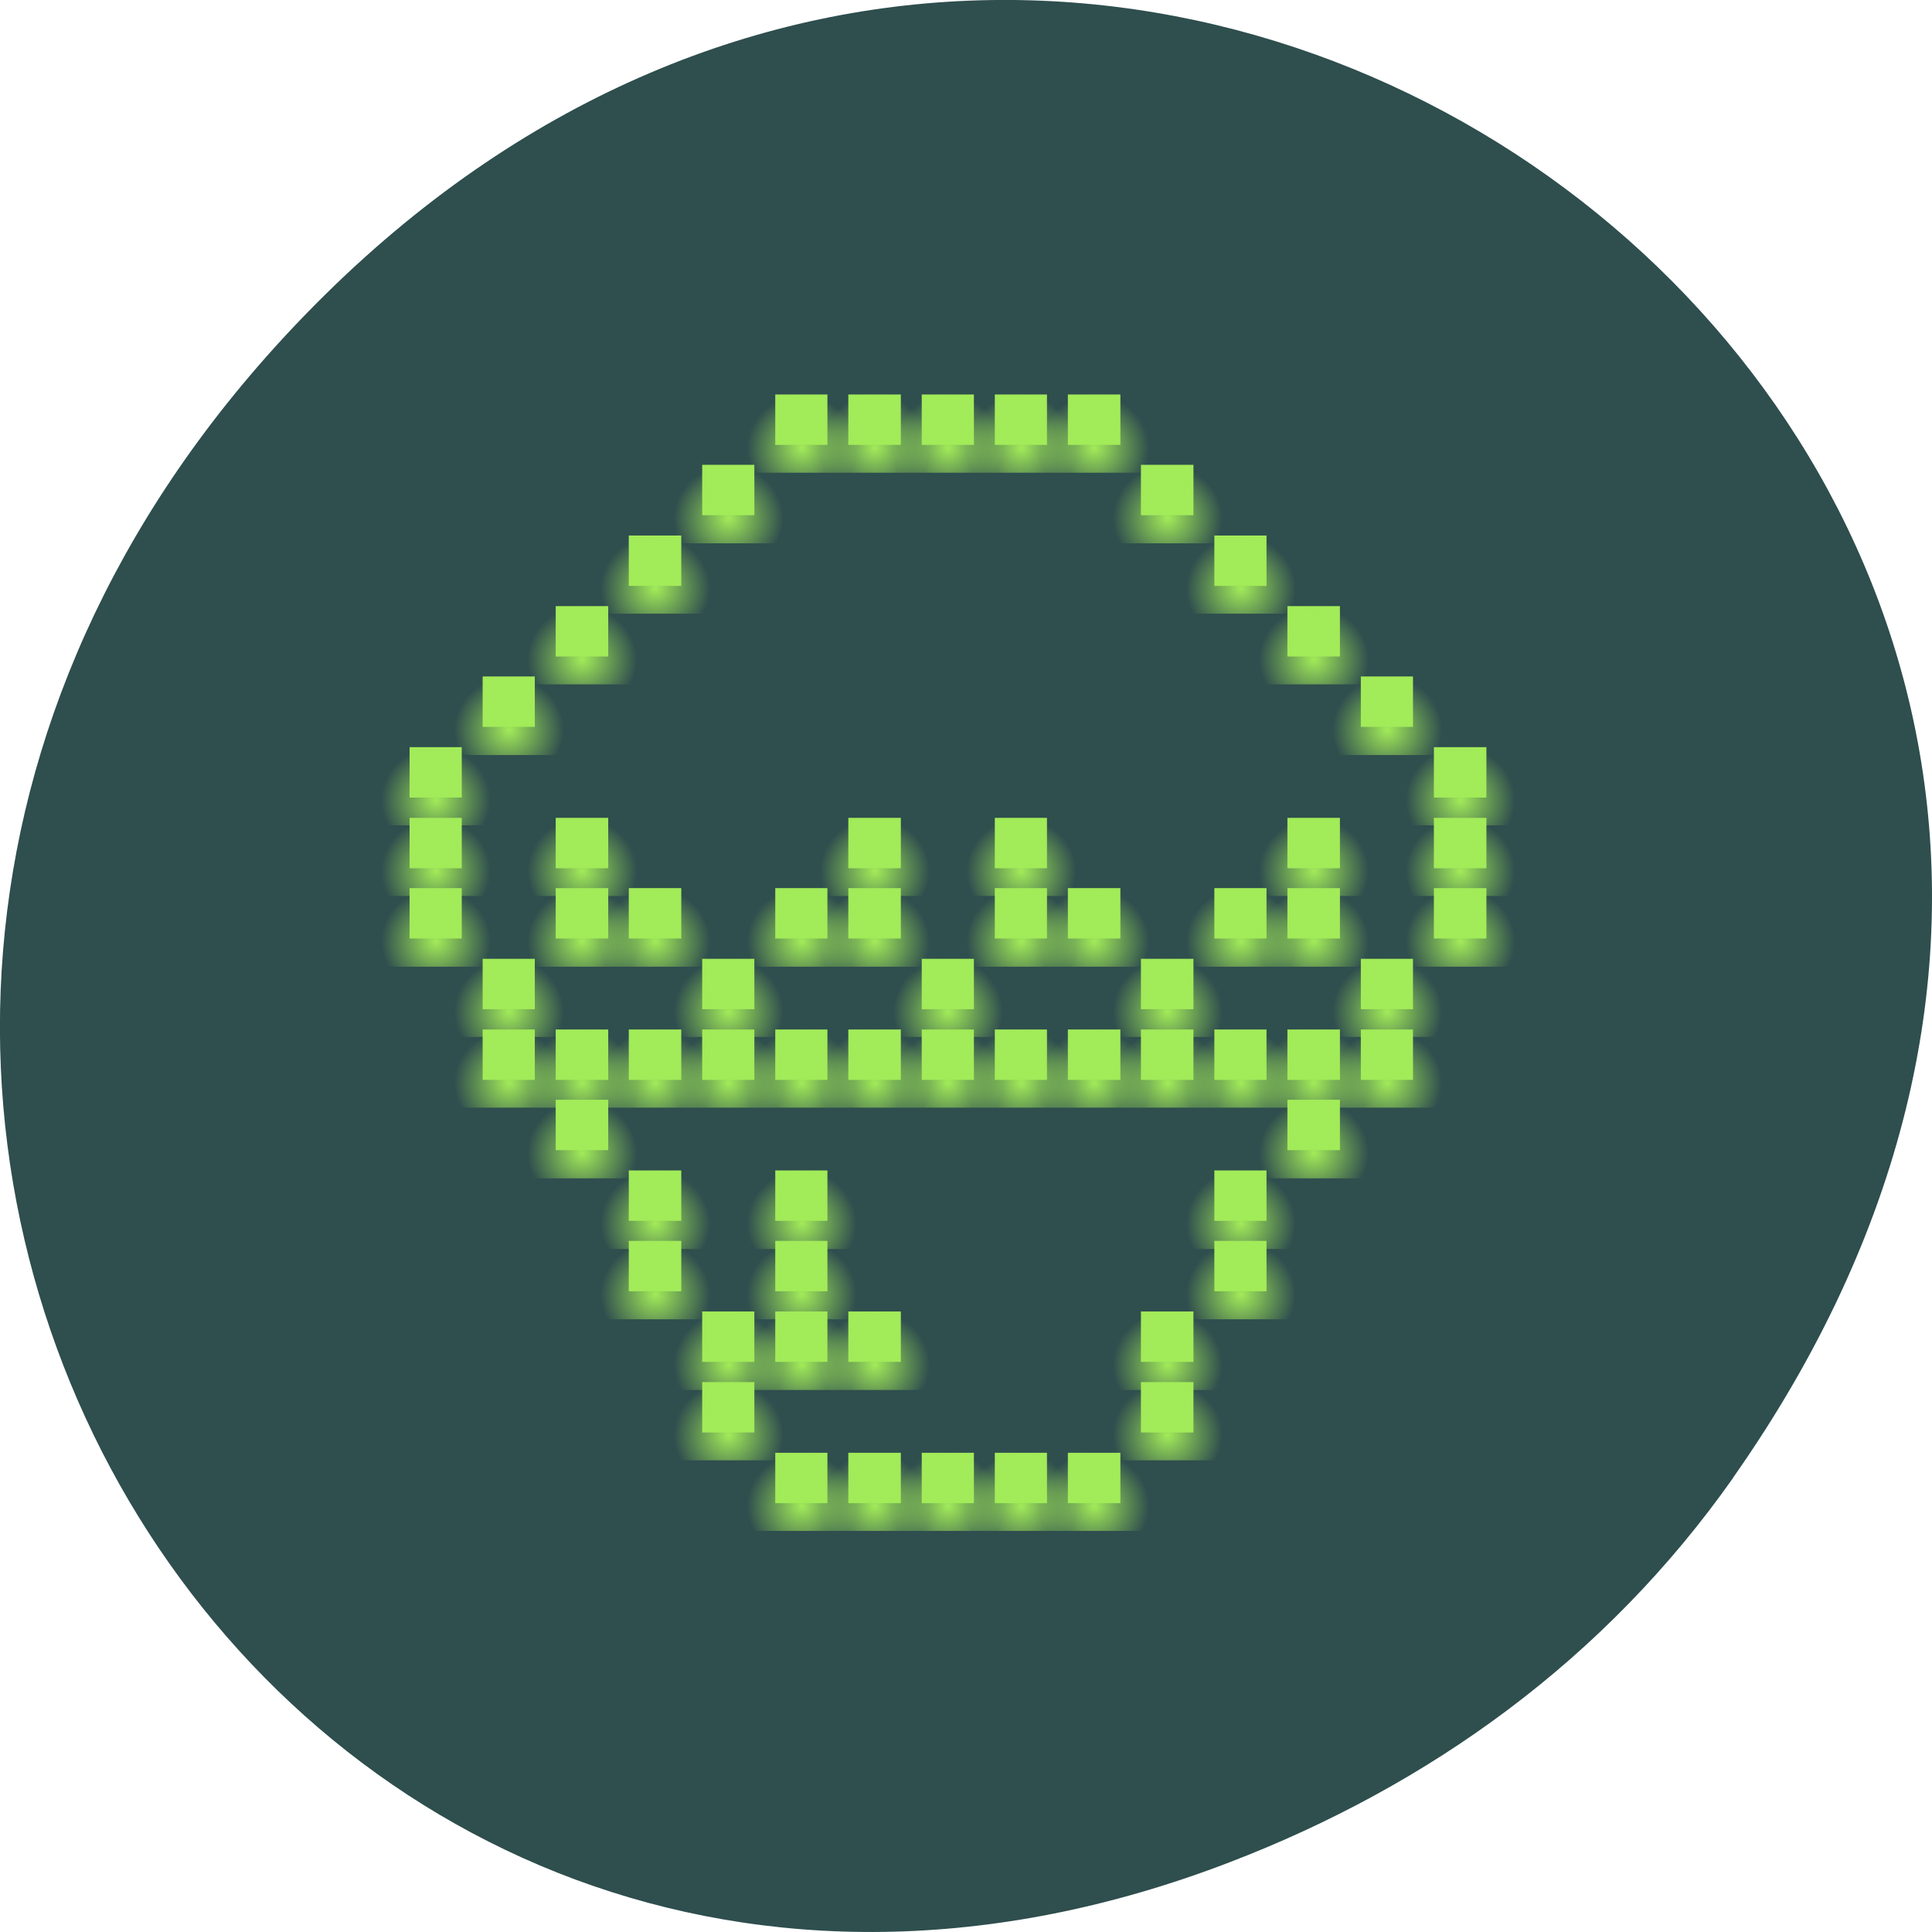 <svg xmlns="http://www.w3.org/2000/svg" viewBox="0 0 22 22" xmlns:xlink="http://www.w3.org/1999/xlink"><defs><radialGradient id="i" gradientUnits="userSpaceOnUse" cx="9.715" cy="1036.95" r="1.5" gradientTransform="matrix(0.417 0 0 0.402 11.746 -405.33)" xlink:href="#0"/><radialGradient id="j" gradientUnits="userSpaceOnUse" cx="9.715" cy="1036.95" r="1.5" gradientTransform="matrix(0.417 0 0 0.402 12.579 -406.13)" xlink:href="#0"/><radialGradient id="15" gradientUnits="userSpaceOnUse" cx="9.715" cy="1036.95" r="1.5" gradientTransform="matrix(0.417 0 0 0.402 3.412 -410.15)" xlink:href="#0"/><radialGradient id="k" gradientUnits="userSpaceOnUse" cx="9.715" cy="1036.95" r="1.5" gradientTransform="matrix(0.417 0 0 0.402 10.911 -406.13)" xlink:href="#0"/><radialGradient id="m" gradientUnits="userSpaceOnUse" cx="9.715" cy="1036.95" r="1.5" gradientTransform="matrix(0.417 0 0 0.402 2.579 -406.93)" xlink:href="#0"/><radialGradient id="n" gradientUnits="userSpaceOnUse" cx="9.715" cy="1036.95" r="1.5" gradientTransform="matrix(0.417 0 0 0.402 5.912 -406.93)" xlink:href="#0"/><radialGradient id="l" gradientUnits="userSpaceOnUse" cx="9.715" cy="1036.95" r="1.5" gradientTransform="matrix(0.417 0 0 0.402 0.913 -406.93)" xlink:href="#0"/><radialGradient id="h" gradientUnits="userSpaceOnUse" cx="9.715" cy="1036.95" r="1.5" gradientTransform="matrix(0.417 0 0 0.402 8.411 -406.13)" xlink:href="#0"/><radialGradient id="Z" gradientUnits="userSpaceOnUse" cx="9.715" cy="1036.95" r="1.5" gradientTransform="matrix(0.417 0 0 0.402 4.246 -405.33)" xlink:href="#0"/><radialGradient id="a" gradientUnits="userSpaceOnUse" cx="9.715" cy="1036.95" r="1.5" gradientTransform="matrix(0.417 0 0 0.402 5.079 -406.13)" xlink:href="#0"/><radialGradient id="g" gradientUnits="userSpaceOnUse" cx="9.715" cy="1036.95" r="1.5" gradientTransform="matrix(0.417 0 0 0.402 10.08 -406.13)" xlink:href="#0"/><radialGradient id="b" gradientUnits="userSpaceOnUse" cx="9.715" cy="1036.95" r="1.5" gradientTransform="matrix(0.417 0 0 0.402 3.412 -406.13)" xlink:href="#0"/><radialGradient id="c" gradientUnits="userSpaceOnUse" cx="9.715" cy="1036.95" r="1.5" gradientTransform="matrix(0.417 0 0 0.402 6.745 -405.33)" xlink:href="#0"/><radialGradient id="f" gradientUnits="userSpaceOnUse" cx="9.715" cy="1036.95" r="1.5" gradientTransform="matrix(0.417 0 0 0.402 9.245 -405.33)" xlink:href="#0"/><radialGradient id="d" gradientUnits="userSpaceOnUse" cx="9.715" cy="1036.95" r="1.5" gradientTransform="matrix(0.417 0 0 0.402 7.578 -406.13)" xlink:href="#0"/><radialGradient id="e" gradientUnits="userSpaceOnUse" cx="9.715" cy="1036.95" r="1.5" gradientTransform="matrix(0.417 0 0 0.402 5.912 -406.13)" xlink:href="#0"/><radialGradient id="o" gradientUnits="userSpaceOnUse" cx="9.715" cy="1036.95" r="1.5" gradientTransform="matrix(0.417 0 0 0.402 7.578 -406.93)" xlink:href="#0"/><radialGradient id="z" gradientUnits="userSpaceOnUse" cx="9.715" cy="1036.95" r="1.5" gradientTransform="matrix(0.417 0 0 0.402 5.912 -411.75)" xlink:href="#0"/><radialGradient id="10" gradientUnits="userSpaceOnUse" cx="9.715" cy="1036.95" r="1.5" gradientTransform="matrix(0.417 0 0 0.402 5.079 -411.75)" xlink:href="#0"/><radialGradient id="p" gradientUnits="userSpaceOnUse" cx="9.715" cy="1036.95" r="1.5" gradientTransform="matrix(0.417 0 0 0.402 10.911 -406.93)" xlink:href="#0"/><radialGradient id="11" gradientUnits="userSpaceOnUse" cx="9.715" cy="1036.95" r="1.5" gradientTransform="matrix(0.417 0 0 0.402 4.246 -410.95)" xlink:href="#0"/><radialGradient id="13" gradientUnits="userSpaceOnUse" cx="9.715" cy="1036.95" r="1.5" gradientTransform="matrix(0.417 0 0 0.402 0.913 -407.74)" xlink:href="#0"/><radialGradient id="14" gradientUnits="userSpaceOnUse" cx="9.715" cy="1036.95" r="1.5" gradientTransform="matrix(0.417 0 0 0.402 1.746 -408.54)" xlink:href="#0"/><radialGradient id="12" gradientUnits="userSpaceOnUse" cx="9.715" cy="1036.95" r="1.5" gradientTransform="matrix(0.417 0 0 0.402 2.579 -409.34)" xlink:href="#0"/><radialGradient id="y" gradientUnits="userSpaceOnUse" cx="9.715" cy="1036.95" r="1.5" gradientTransform="matrix(0.417 0 0 0.402 6.745 -411.75)" xlink:href="#0"/><radialGradient id="q" gradientUnits="userSpaceOnUse" cx="9.715" cy="1036.95" r="1.5" gradientTransform="matrix(0.417 0 0 0.402 12.579 -406.93)" xlink:href="#0"/><radialGradient id="r" gradientUnits="userSpaceOnUse" cx="9.715" cy="1036.95" r="1.5" gradientTransform="matrix(0.417 0 0 0.402 12.579 -407.74)" xlink:href="#0"/><radialGradient id="x" gradientUnits="userSpaceOnUse" cx="9.715" cy="1036.95" r="1.5" gradientTransform="matrix(0.417 0 0 0.402 7.578 -411.75)" xlink:href="#0"/><radialGradient id="s" gradientUnits="userSpaceOnUse" cx="9.715" cy="1036.95" r="1.5" gradientTransform="matrix(0.417 0 0 0.402 11.746 -408.54)" xlink:href="#0"/><radialGradient id="t" gradientUnits="userSpaceOnUse" cx="9.715" cy="1036.95" r="1.5" gradientTransform="matrix(0.417 0 0 0.402 10.911 -409.34)" xlink:href="#0"/><radialGradient id="w" gradientUnits="userSpaceOnUse" cx="9.715" cy="1036.95" r="1.5" gradientTransform="matrix(0.417 0 0 0.402 8.411 -411.75)" xlink:href="#0"/><radialGradient id="u" gradientUnits="userSpaceOnUse" cx="9.715" cy="1036.95" r="1.5" gradientTransform="matrix(0.417 0 0 0.402 10.08 -410.15)" xlink:href="#0"/><radialGradient id="v" gradientUnits="userSpaceOnUse" cx="9.715" cy="1036.95" r="1.5" gradientTransform="matrix(0.417 0 0 0.402 9.245 -410.95)" xlink:href="#0"/><radialGradient id="Y" gradientUnits="userSpaceOnUse" cx="9.715" cy="1036.95" r="1.5" gradientTransform="matrix(0.417 0 0 0.402 0.913 -406.13)" xlink:href="#0"/><radialGradient id="9" gradientUnits="userSpaceOnUse" cx="9.715" cy="1036.95" r="1.5" gradientTransform="matrix(0.417 0 0 0.402 10.911 -403.72)" xlink:href="#0"/><radialGradient id="A" gradientUnits="userSpaceOnUse" cx="9.715" cy="1036.95" r="1.5" gradientTransform="matrix(0.417 0 0 0.402 10.911 -404.52)" xlink:href="#0"/><radialGradient id="X" gradientUnits="userSpaceOnUse" cx="9.715" cy="1036.95" r="1.5" gradientTransform="matrix(0.417 0 0 0.402 2.579 -406.13)" xlink:href="#0"/><radialGradient id="B" gradientUnits="userSpaceOnUse" cx="9.715" cy="1036.95" r="1.5" gradientTransform="matrix(0.417 0 0 0.402 11.746 -404.52)" xlink:href="#0"/><radialGradient id="D" gradientUnits="userSpaceOnUse" cx="9.715" cy="1036.95" r="1.5" gradientTransform="matrix(0.417 0 0 0.402 9.245 -404.52)" xlink:href="#0"/><radialGradient id="E" gradientUnits="userSpaceOnUse" cx="9.715" cy="1036.95" r="1.5" gradientTransform="matrix(0.417 0 0 0.402 8.411 -404.52)" xlink:href="#0"/><radialGradient id="C" gradientUnits="userSpaceOnUse" cx="9.715" cy="1036.95" r="1.5" gradientTransform="matrix(0.417 0 0 0.402 10.08 -404.52)" xlink:href="#0"/><radialGradient id="8" gradientUnits="userSpaceOnUse" cx="9.715" cy="1036.95" r="1.5" gradientTransform="matrix(0.417 0 0 0.402 10.08 -402.92)" xlink:href="#0"/><radialGradient id="0" gradientUnits="userSpaceOnUse" cx="9.715" cy="1036.95" r="1.5" gradientTransform="matrix(0.417 0 0 0.402 6.745 -399.7)"><stop stop-color="#a2eb59"/><stop offset="1" stop-color="#a2eb59" stop-opacity="0"/></radialGradient><radialGradient id="1" gradientUnits="userSpaceOnUse" cx="9.715" cy="1036.95" r="1.5" gradientTransform="matrix(0.417 0 0 0.402 5.912 -399.7)" xlink:href="#0"/><radialGradient id="7" gradientUnits="userSpaceOnUse" cx="9.715" cy="1036.95" r="1.5" gradientTransform="matrix(0.417 0 0 0.402 10.08 -402.11)" xlink:href="#0"/><radialGradient id="2" gradientUnits="userSpaceOnUse" cx="9.715" cy="1036.95" r="1.5" gradientTransform="matrix(0.417 0 0 0.402 5.079 -399.7)" xlink:href="#0"/><radialGradient id="3" gradientUnits="userSpaceOnUse" cx="9.715" cy="1036.95" r="1.5" gradientTransform="matrix(0.417 0 0 0.402 7.578 -399.7)" xlink:href="#0"/><radialGradient id="6" gradientUnits="userSpaceOnUse" cx="9.715" cy="1036.95" r="1.5" gradientTransform="matrix(0.417 0 0 0.402 9.245 -401.31)" xlink:href="#0"/><radialGradient id="4" gradientUnits="userSpaceOnUse" cx="9.715" cy="1036.95" r="1.5" gradientTransform="matrix(0.417 0 0 0.402 8.411 -399.7)" xlink:href="#0"/><radialGradient id="5" gradientUnits="userSpaceOnUse" cx="9.715" cy="1036.95" r="1.5" gradientTransform="matrix(0.417 0 0 0.402 9.245 -400.51)" xlink:href="#0"/><radialGradient id="F" gradientUnits="userSpaceOnUse" cx="9.715" cy="1036.95" r="1.5" gradientTransform="matrix(0.417 0 0 0.402 7.578 -404.52)" xlink:href="#0"/><radialGradient id="Q" gradientUnits="userSpaceOnUse" cx="9.715" cy="1036.95" r="1.5" gradientTransform="matrix(0.417 0 0 0.402 4.246 -400.51)" xlink:href="#0"/><radialGradient id="R" gradientUnits="userSpaceOnUse" cx="9.715" cy="1036.95" r="1.5" gradientTransform="matrix(0.417 0 0 0.402 5.079 -404.52)" xlink:href="#0"/><radialGradient id="G" gradientUnits="userSpaceOnUse" cx="9.715" cy="1036.95" r="1.5" gradientTransform="matrix(0.417 0 0 0.402 6.745 -404.52)" xlink:href="#0"/><radialGradient id="S" gradientUnits="userSpaceOnUse" cx="9.715" cy="1036.95" r="1.5" gradientTransform="matrix(0.417 0 0 0.402 5.079 -402.92)" xlink:href="#0"/><radialGradient id="T" gradientUnits="userSpaceOnUse" cx="9.715" cy="1036.95" r="1.5" gradientTransform="matrix(0.417 0 0 0.402 5.079 -402.11)" xlink:href="#0"/><radialGradient id="W" gradientUnits="userSpaceOnUse" cx="9.715" cy="1036.95" r="1.5" gradientTransform="matrix(0.417 0 0 0.402 1.746 -405.33)" xlink:href="#0"/><radialGradient id="U" gradientUnits="userSpaceOnUse" cx="9.715" cy="1036.95" r="1.5" gradientTransform="matrix(0.417 0 0 0.402 5.079 -401.31)" xlink:href="#0"/><radialGradient id="V" gradientUnits="userSpaceOnUse" cx="9.715" cy="1036.95" r="1.5" gradientTransform="matrix(0.417 0 0 0.402 5.912 -401.31)" xlink:href="#0"/><radialGradient id="P" gradientUnits="userSpaceOnUse" cx="9.715" cy="1036.95" r="1.5" gradientTransform="matrix(0.417 0 0 0.402 4.246 -401.31)" xlink:href="#0"/><radialGradient id="H" gradientUnits="userSpaceOnUse" cx="9.715" cy="1036.95" r="1.5" gradientTransform="matrix(0.417 0 0 0.402 5.912 -404.52)" xlink:href="#0"/><radialGradient id="I" gradientUnits="userSpaceOnUse" cx="9.715" cy="1036.95" r="1.5" gradientTransform="matrix(0.417 0 0 0.402 4.246 -404.52)" xlink:href="#0"/><radialGradient id="O" gradientUnits="userSpaceOnUse" cx="9.715" cy="1036.95" r="1.5" gradientTransform="matrix(0.417 0 0 0.402 3.412 -402.11)" xlink:href="#0"/><radialGradient id="J" gradientUnits="userSpaceOnUse" cx="9.715" cy="1036.95" r="1.5" gradientTransform="matrix(0.417 0 0 0.402 3.412 -404.52)" xlink:href="#0"/><radialGradient id="K" gradientUnits="userSpaceOnUse" cx="9.715" cy="1036.95" r="1.5" gradientTransform="matrix(0.417 0 0 0.402 2.579 -404.52)" xlink:href="#0"/><radialGradient id="N" gradientUnits="userSpaceOnUse" cx="9.715" cy="1036.95" r="1.5" gradientTransform="matrix(0.417 0 0 0.402 3.412 -402.92)" xlink:href="#0"/><radialGradient id="L" gradientUnits="userSpaceOnUse" cx="9.715" cy="1036.95" r="1.5" gradientTransform="matrix(0.417 0 0 0.402 1.746 -404.52)" xlink:href="#0"/><radialGradient id="M" gradientUnits="userSpaceOnUse" cx="9.715" cy="1036.95" r="1.5" gradientTransform="matrix(0.417 0 0 0.402 2.579 -403.72)" xlink:href="#0"/></defs><path d="m 19.734 16.828 c 7.91 -11.25 -6.699 -22.652 -16.02 -13.484 c -8.777 8.641 -0.641 22.06 10.285 17.863 c 2.281 -0.875 4.281 -2.313 5.734 -4.375" fill="#2f4e4e"/><path d="m 10.496 16.543 h 0.594 v 0.574 h -0.594 v -0.574" fill="#a2eb59"/><path d="m 10.168 16.23 h 1.25 v 1.203 h -1.25 v -1.203" fill="url(#0)"/><path d="m 9.66 16.543 h 0.598 v 0.574 h -0.598 v -0.574" fill="#a2eb59"/><path d="m 9.336 16.23 h 1.246 v 1.203 h -1.246 v -1.203" fill="url(#1)"/><path d="m 8.828 16.543 h 0.594 v 0.574 h -0.594 v -0.574" fill="#a2eb59"/><path d="m 8.5 16.23 h 1.25 v 1.203 h -1.25 v -1.203" fill="url(#2)"/><path d="m 11.328 16.543 h 0.594 v 0.574 h -0.594 v -0.574" fill="#a2eb59"/><path d="m 11 16.23 h 1.25 v 1.203 h -1.25 v -1.203" fill="url(#3)"/><path d="m 12.16 16.543 h 0.598 v 0.574 h -0.598 v -0.574" fill="#a2eb59"/><path d="m 11.832 16.23 h 1.25 v 1.203 h -1.25 v -1.203" fill="url(#4)"/><path d="m 12.992 15.738 h 0.598 v 0.574 h -0.598 v -0.574" fill="#a2eb59"/><path d="m 12.668 15.426 h 1.25 v 1.203 h -1.25 v -1.203" fill="url(#5)"/><path d="m 12.992 14.934 h 0.598 v 0.574 h -0.598 v -0.574" fill="#a2eb59"/><path d="m 12.668 14.621 h 1.25 v 1.207 h -1.25 v -1.207" fill="url(#6)"/><path d="m 13.828 14.13 h 0.594 v 0.574 h -0.594 v -0.574" fill="#a2eb59"/><path d="m 13.5 13.82 h 1.25 v 1.203 h -1.25 v -1.203" fill="url(#7)"/><path d="m 13.828 13.328 h 0.594 v 0.574 h -0.594 v -0.574" fill="#a2eb59"/><path d="m 13.5 13.02 h 1.25 v 1.203 h -1.25 v -1.203" fill="url(#8)"/><path d="m 14.66 12.523 h 0.598 v 0.574 h -0.598 v -0.574" fill="#a2eb59"/><path d="m 14.332 12.211 h 1.25 v 1.207 h -1.25 v -1.207" fill="url(#9)"/><path d="m 14.66 11.723 h 0.598 v 0.574 h -0.598 v -0.574" fill="#a2eb59"/><path d="m 14.332 11.41 h 1.25 v 1.203 h -1.25 v -1.203" fill="url(#A)"/><path d="m 15.496 11.723 h 0.594 v 0.574 h -0.594 v -0.574" fill="#a2eb59"/><path d="m 15.168 11.41 h 1.25 v 1.203 h -1.25 v -1.203" fill="url(#B)"/><path d="m 13.828 11.723 h 0.594 v 0.574 h -0.594 v -0.574" fill="#a2eb59"/><path d="m 13.5 11.41 h 1.25 v 1.203 h -1.25 v -1.203" fill="url(#C)"/><path d="m 12.992 11.723 h 0.598 v 0.574 h -0.598 v -0.574" fill="#a2eb59"/><path d="m 12.668 11.41 h 1.25 v 1.203 h -1.25 v -1.203" fill="url(#D)"/><path d="m 12.16 11.723 h 0.598 v 0.574 h -0.598 v -0.574" fill="#a2eb59"/><path d="m 11.832 11.41 h 1.25 v 1.203 h -1.25 v -1.203" fill="url(#E)"/><path d="m 11.328 11.723 h 0.594 v 0.574 h -0.594 v -0.574" fill="#a2eb59"/><path d="m 11 11.41 h 1.25 v 1.203 h -1.25 v -1.203" fill="url(#F)"/><path d="m 10.496 11.723 h 0.594 v 0.574 h -0.594 v -0.574" fill="#a2eb59"/><path d="m 10.168 11.41 h 1.25 v 1.203 h -1.25 v -1.203" fill="url(#G)"/><path d="m 9.66 11.723 h 0.598 v 0.574 h -0.598 v -0.574" fill="#a2eb59"/><path d="m 9.336 11.41 h 1.246 v 1.203 h -1.246 v -1.203" fill="url(#H)"/><path d="m 7.996 11.723 h 0.594 v 0.574 h -0.594 v -0.574" fill="#a2eb59"/><path d="m 7.668 11.41 h 1.25 v 1.203 h -1.25 v -1.203" fill="url(#I)"/><path d="m 7.16 11.723 h 0.598 v 0.574 h -0.598 v -0.574" fill="#a2eb59"/><path d="m 6.836 11.41 h 1.25 v 1.203 h -1.25 v -1.203" fill="url(#J)"/><path d="m 6.328 11.723 h 0.598 v 0.574 h -0.598 v -0.574" fill="#a2eb59"/><path d="m 6 11.41 h 1.25 v 1.203 h -1.25 v -1.203" fill="url(#K)"/><path d="m 5.496 11.723 h 0.594 v 0.574 h -0.594 v -0.574" fill="#a2eb59"/><path d="m 5.168 11.41 h 1.25 v 1.203 h -1.25 v -1.203" fill="url(#L)"/><path d="m 6.328 12.523 h 0.598 v 0.574 h -0.598 v -0.574" fill="#a2eb59"/><path d="m 6 12.211 h 1.25 v 1.207 h -1.25 v -1.207" fill="url(#M)"/><path d="m 7.16 13.328 h 0.598 v 0.574 h -0.598 v -0.574" fill="#a2eb59"/><path d="m 6.836 13.02 h 1.25 v 1.203 h -1.25 v -1.203" fill="url(#N)"/><path d="m 7.16 14.13 h 0.598 v 0.574 h -0.598 v -0.574" fill="#a2eb59"/><path d="m 6.836 13.82 h 1.25 v 1.203 h -1.25 v -1.203" fill="url(#O)"/><path d="m 7.996 14.934 h 0.594 v 0.574 h -0.594 v -0.574" fill="#a2eb59"/><path d="m 7.668 14.621 h 1.25 v 1.207 h -1.25 v -1.207" fill="url(#P)"/><path d="m 7.996 15.738 h 0.594 v 0.574 h -0.594 v -0.574" fill="#a2eb59"/><path d="m 7.668 15.426 h 1.25 v 1.203 h -1.25 v -1.203" fill="url(#Q)"/><path d="m 8.828 11.723 h 0.594 v 0.574 h -0.594 v -0.574" fill="#a2eb59"/><path d="m 8.5 11.41 h 1.25 v 1.203 h -1.25 v -1.203" fill="url(#R)"/><path d="m 8.828 13.328 h 0.594 v 0.574 h -0.594 v -0.574" fill="#a2eb59"/><path d="m 8.5 13.02 h 1.25 v 1.203 h -1.25 v -1.203" fill="url(#S)"/><path d="m 8.828 14.13 h 0.594 v 0.574 h -0.594 v -0.574" fill="#a2eb59"/><path d="m 8.5 13.82 h 1.25 v 1.203 h -1.25 v -1.203" fill="url(#T)"/><path d="m 8.828 14.934 h 0.594 v 0.574 h -0.594 v -0.574" fill="#a2eb59"/><path d="m 8.5 14.621 h 1.25 v 1.207 h -1.25 v -1.207" fill="url(#U)"/><path d="m 9.66 14.934 h 0.598 v 0.574 h -0.598 v -0.574" fill="#a2eb59"/><path d="m 9.336 14.621 h 1.246 v 1.207 h -1.246 v -1.207" fill="url(#V)"/><path d="m 5.496 10.918 h 0.594 v 0.574 h -0.594 v -0.574" fill="#a2eb59"/><path d="m 5.168 10.605 h 1.25 v 1.203 h -1.25 v -1.203" fill="url(#W)"/><path d="m 6.328 10.113 h 0.598 v 0.574 h -0.598 v -0.574" fill="#a2eb59"/><path d="m 6 9.801 h 1.25 v 1.207 h -1.25 v -1.207" fill="url(#X)"/><path d="m 4.664 10.113 h 0.594 v 0.574 h -0.594 v -0.574" fill="#a2eb59"/><path d="m 4.336 9.801 h 1.25 v 1.207 h -1.25 v -1.207" fill="url(#Y)"/><path d="m 7.996 10.918 h 0.594 v 0.574 h -0.594 v -0.574" fill="#a2eb59"/><path d="m 7.668 10.605 h 1.25 v 1.203 h -1.25 v -1.203" fill="url(#Z)"/><path d="m 8.828 10.113 h 0.594 v 0.574 h -0.594 v -0.574" fill="#a2eb59"/><path d="m 8.5 9.801 h 1.25 v 1.207 h -1.25 v -1.207" fill="url(#a)"/><path d="m 7.16 10.113 h 0.598 v 0.574 h -0.598 v -0.574" fill="#a2eb59"/><path d="m 6.836 9.801 h 1.25 v 1.207 h -1.25 v -1.207" fill="url(#b)"/><path d="m 10.496 10.918 h 0.594 v 0.574 h -0.594 v -0.574" fill="#a2eb59"/><path d="m 10.168 10.605 h 1.25 v 1.203 h -1.25 v -1.203" fill="url(#c)"/><path d="m 11.328 10.113 h 0.594 v 0.574 h -0.594 v -0.574" fill="#a2eb59"/><path d="m 11 9.801 h 1.25 v 1.207 h -1.25 v -1.207" fill="url(#d)"/><path d="m 9.66 10.113 h 0.598 v 0.574 h -0.598 v -0.574" fill="#a2eb59"/><path d="m 9.336 9.801 h 1.246 v 1.207 h -1.246 v -1.207" fill="url(#e)"/><path d="m 12.992 10.918 h 0.598 v 0.574 h -0.598 v -0.574" fill="#a2eb59"/><path d="m 12.668 10.605 h 1.25 v 1.203 h -1.25 v -1.203" fill="url(#f)"/><path d="m 13.828 10.113 h 0.594 v 0.574 h -0.594 v -0.574" fill="#a2eb59"/><path d="m 13.5 9.801 h 1.25 v 1.207 h -1.25 v -1.207" fill="url(#g)"/><path d="m 12.16 10.113 h 0.598 v 0.574 h -0.598 v -0.574" fill="#a2eb59"/><path d="m 11.832 9.801 h 1.25 v 1.207 h -1.25 v -1.207" fill="url(#h)"/><path d="m 15.496 10.918 h 0.594 v 0.574 h -0.594 v -0.574" fill="#a2eb59"/><path d="m 15.168 10.605 h 1.25 v 1.203 h -1.25 v -1.203" fill="url(#i)"/><path d="m 16.328 10.113 h 0.598 v 0.574 h -0.598 v -0.574" fill="#a2eb59"/><path d="m 16 9.801 h 1.25 v 1.207 h -1.25 v -1.207" fill="url(#j)"/><path d="m 14.66 10.113 h 0.598 v 0.574 h -0.598 v -0.574" fill="#a2eb59"/><path d="m 14.332 9.801 h 1.25 v 1.207 h -1.25 v -1.207" fill="url(#k)"/><path d="m 4.664 9.313 h 0.594 v 0.574 h -0.594 v -0.574" fill="#a2eb59"/><path d="m 4.336 9 h 1.25 v 1.203 h -1.25 v -1.203" fill="url(#l)"/><path d="m 6.328 9.313 h 0.598 v 0.574 h -0.598 v -0.574" fill="#a2eb59"/><path d="m 6 9 h 1.25 v 1.203 h -1.25 v -1.203" fill="url(#m)"/><path d="m 9.66 9.313 h 0.598 v 0.574 h -0.598 v -0.574" fill="#a2eb59"/><path d="m 9.336 9 h 1.246 v 1.203 h -1.246 v -1.203" fill="url(#n)"/><path d="m 11.328 9.313 h 0.594 v 0.574 h -0.594 v -0.574" fill="#a2eb59"/><path d="m 11 9 h 1.25 v 1.203 h -1.25 v -1.203" fill="url(#o)"/><path d="m 14.66 9.313 h 0.598 v 0.574 h -0.598 v -0.574" fill="#a2eb59"/><path d="m 14.332 9 h 1.25 v 1.203 h -1.25 v -1.203" fill="url(#p)"/><path d="m 16.328 9.313 h 0.598 v 0.574 h -0.598 v -0.574" fill="#a2eb59"/><path d="m 16 9 h 1.25 v 1.203 h -1.25 v -1.203" fill="url(#q)"/><path d="m 16.328 8.508 h 0.598 v 0.574 h -0.598 v -0.574" fill="#a2eb59"/><path d="m 16 8.195 h 1.25 v 1.203 h -1.25 v -1.203" fill="url(#r)"/><path d="m 15.496 7.703 h 0.594 v 0.574 h -0.594 v -0.574" fill="#a2eb59"/><path d="m 15.168 7.391 h 1.25 v 1.207 h -1.25 v -1.207" fill="url(#s)"/><path d="m 14.66 6.902 h 0.598 v 0.574 h -0.598 v -0.574" fill="#a2eb59"/><path d="m 14.332 6.59 h 1.25 v 1.203 h -1.25 v -1.203" fill="url(#t)"/><path d="m 13.828 6.098 h 0.594 v 0.574 h -0.594 v -0.574" fill="#a2eb59"/><path d="m 13.5 5.785 h 1.25 v 1.203 h -1.25 v -1.203" fill="url(#u)"/><path d="m 12.992 5.293 h 0.598 v 0.574 h -0.598 v -0.574" fill="#a2eb59"/><path d="m 12.668 4.98 h 1.25 v 1.207 h -1.25 v -1.207" fill="url(#v)"/><path d="m 12.16 4.492 h 0.598 v 0.574 h -0.598 v -0.574" fill="#a2eb59"/><path d="m 11.832 4.18 h 1.25 v 1.203 h -1.25 v -1.203" fill="url(#w)"/><path d="m 11.328 4.492 h 0.594 v 0.574 h -0.594 v -0.574" fill="#a2eb59"/><path d="m 11 4.18 h 1.25 v 1.203 h -1.25 v -1.203" fill="url(#x)"/><path d="m 10.496 4.492 h 0.594 v 0.574 h -0.594 v -0.574" fill="#a2eb59"/><path d="m 10.168 4.18 h 1.25 v 1.203 h -1.25 v -1.203" fill="url(#y)"/><path d="m 9.66 4.492 h 0.598 v 0.574 h -0.598 v -0.574" fill="#a2eb59"/><path d="m 9.336 4.18 h 1.246 v 1.203 h -1.246 v -1.203" fill="url(#z)"/><path d="m 8.828 4.492 h 0.594 v 0.574 h -0.594 v -0.574" fill="#a2eb59"/><path d="m 8.5 4.18 h 1.25 v 1.203 h -1.25 v -1.203" fill="url(#10)"/><path d="m 7.996 5.293 h 0.594 v 0.574 h -0.594 v -0.574" fill="#a2eb59"/><path d="m 7.668 4.98 h 1.25 v 1.207 h -1.25 v -1.207" fill="url(#11)"/><path d="m 6.328 6.902 h 0.598 v 0.574 h -0.598 v -0.574" fill="#a2eb59"/><path d="m 6 6.59 h 1.25 v 1.203 h -1.25 v -1.203" fill="url(#12)"/><path d="m 4.664 8.508 h 0.594 v 0.574 h -0.594 v -0.574" fill="#a2eb59"/><path d="m 4.336 8.195 h 1.25 v 1.203 h -1.25 v -1.203" fill="url(#13)"/><path d="m 5.496 7.703 h 0.594 v 0.574 h -0.594 v -0.574" fill="#a2eb59"/><path d="m 5.168 7.391 h 1.25 v 1.207 h -1.25 v -1.207" fill="url(#14)"/><path d="m 7.16 6.098 h 0.598 v 0.574 h -0.598 v -0.574" fill="#a2eb59"/><path d="m 6.836 5.785 h 1.25 v 1.203 h -1.25 v -1.203" fill="url(#15)"/></svg>